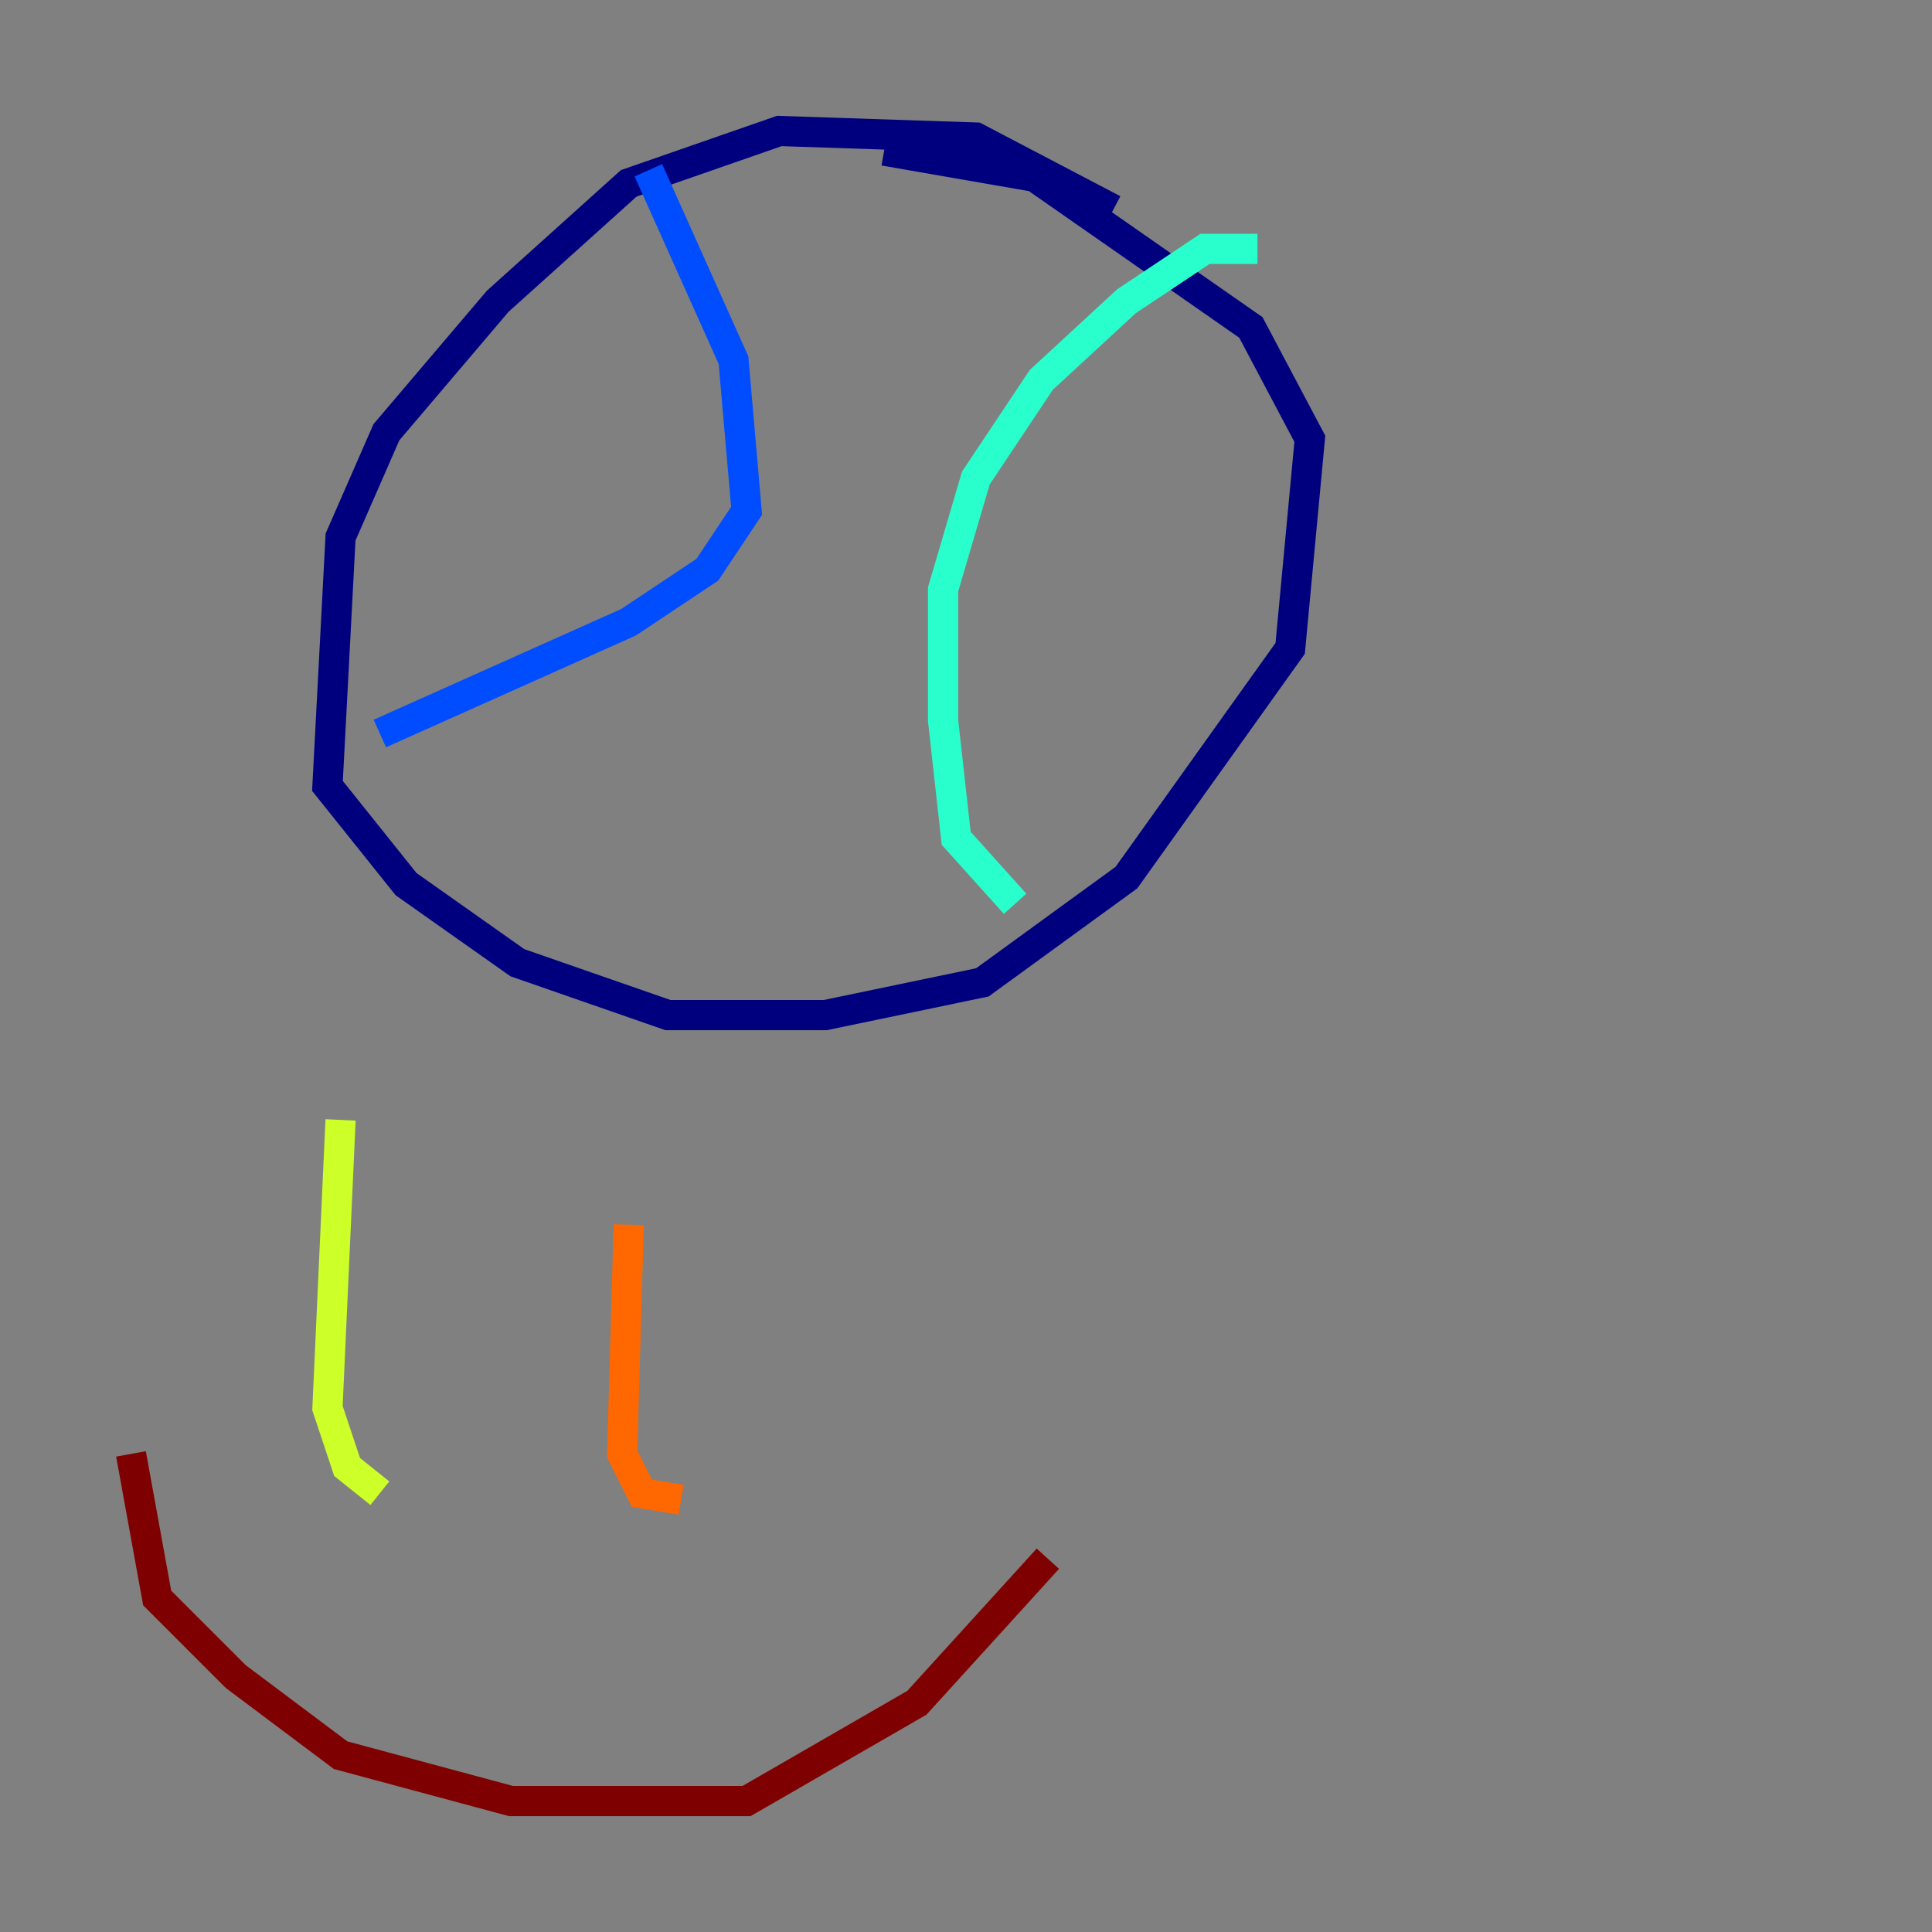 <?xml version="1.0" encoding="utf-8" ?>
<svg baseProfile="tiny" height="128" version="1.2" viewBox="0,0,128,128" width="128" xmlns="http://www.w3.org/2000/svg" xmlns:ev="http://www.w3.org/2001/xml-events" xmlns:xlink="http://www.w3.org/1999/xlink"><rect x="0" y="0" width="128" height="128" fill="#808080" stroke="none"/><defs /><polyline fill="none" points="73.763,13.885 64.651,9.112 51.634,8.678 41.654,12.149 32.976,19.959 25.6,28.637 22.563,35.58 21.695,52.068 26.902,58.576 34.278,63.783 44.258,67.254 54.671,67.254 65.085,65.085 74.63,58.142 85.478,42.956 86.78,29.071 82.875,21.695 68.556,11.715 58.576,9.98" stroke="#00007f" stroke-width="2" /><polyline fill="none" points="42.956,11.281 48.597,23.864 49.464,33.844 46.861,37.749 41.654,41.22 25.166,48.597" stroke="#004cff" stroke-width="2" /><polyline fill="none" points="83.308,16.488 79.837,16.488 74.63,19.959 68.99,25.166 64.651,31.675 62.481,39.051 62.481,47.729 63.349,55.539 67.254,59.878" stroke="#29ffcd" stroke-width="2" /><polyline fill="none" points="22.563,74.197 21.695,93.288 22.997,97.193 25.166,98.929" stroke="#cdff29" stroke-width="2" /><polyline fill="none" points="41.654,81.139 41.22,96.325 42.522,98.929 45.125,99.363" stroke="#ff6700" stroke-width="2" /><polyline fill="none" points="8.678,96.325 10.414,105.871 15.62,111.078 22.563,116.285 33.844,119.322 49.464,119.322 60.746,112.814 69.424,103.268" stroke="#7f0000" stroke-width="2" /></svg>